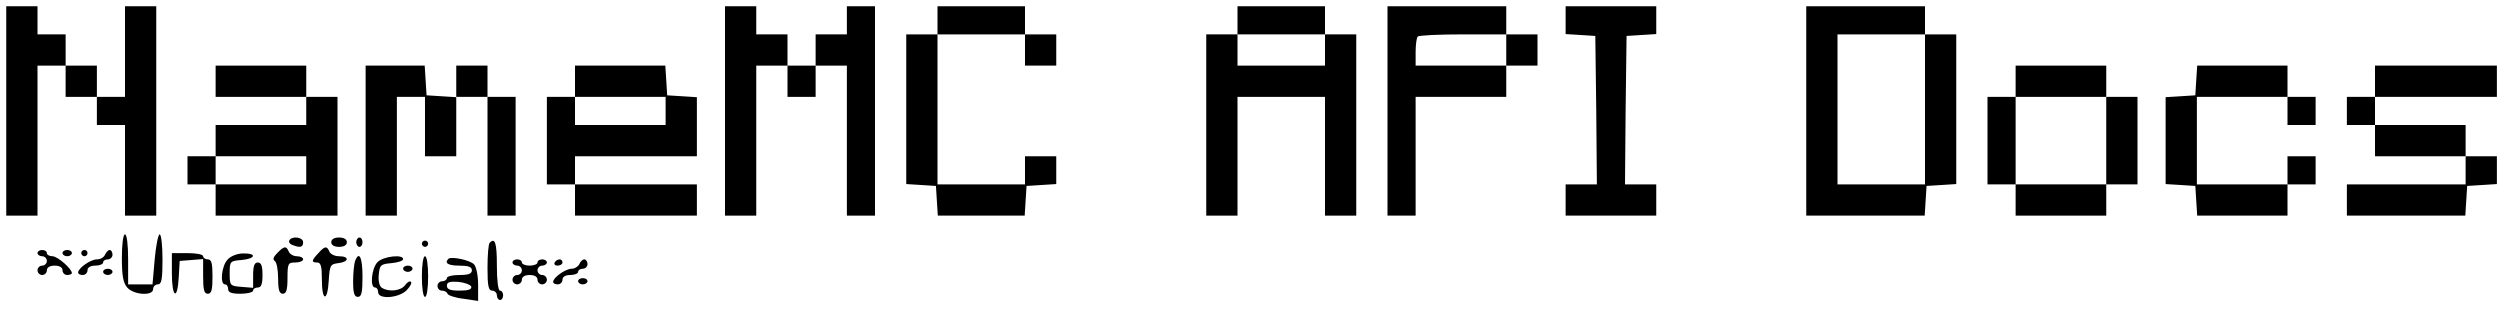 <?xml version="1.0" standalone="no"?>
<!DOCTYPE svg PUBLIC "-//W3C//DTD SVG 20010904//EN"
 "http://www.w3.org/TR/2001/REC-SVG-20010904/DTD/svg10.dtd">
<svg version="1.0" xmlns="http://www.w3.org/2000/svg"
 width="800pt" height="100pt" viewBox="0 0 800 100"
 preserveAspectRatio="xMidYMid meet">

<g transform="translate(0,100) scale(0.1,-0.1)"
fill="#000000" stroke="none">
<path d="M20 645 l0 -335 50 0 50 0 0 240 0 240 45 0 45 0 0 -50 0 -50 50 0
50 0 0 -45 0 -45 45 0 45 0 0 -145 0 -145 50 0 50 0 0 335 0 335 -50 0 -50 0
0 -145 0 -145 -45 0 -45 0 0 50 0 50 -50 0 -50 0 0 50 0 50 -45 0 -45 0 0 45
0 45 -50 0 -50 0 0 -335z"/>
<path d="M2320 645 l0 -335 50 0 50 0 0 240 0 240 50 0 50 0 0 -50 0 -50 45 0
45 0 0 50 0 50 50 0 50 0 0 -240 0 -240 45 0 45 0 0 335 0 335 -45 0 -45 0 0
-45 0 -45 -50 0 -50 0 0 -50 0 -50 -45 0 -45 0 0 50 0 50 -50 0 -50 0 0 45 0
45 -50 0 -50 0 0 -335z"/>
<path d="M3000 935 l0 -45 -50 0 -50 0 0 -239 0 -240 48 -3 47 -3 3 -48 3 -47
139 0 139 0 3 48 3 47 48 3 47 3 0 45 0 44 -50 0 -50 0 0 -45 0 -45 -140 0
-140 0 0 240 0 240 140 0 140 0 0 -50 0 -50 50 0 50 0 0 50 0 50 -50 0 -50 0
0 45 0 45 -140 0 -140 0 0 -45z"/>
<path d="M3960 935 l0 -45 -50 0 -50 0 0 -290 0 -290 50 0 50 0 0 190 0 190
140 0 140 0 0 -190 0 -190 50 0 50 0 0 290 0 290 -50 0 -50 0 0 45 0 45 -140
0 -140 0 0 -45z m280 -95 l0 -50 -140 0 -140 0 0 50 0 50 140 0 140 0 0 -50z"/>
<path d="M4440 645 l0 -335 45 0 45 0 0 190 0 190 145 0 145 0 0 50 0 50 50 0
50 0 0 50 0 50 -50 0 -50 0 0 45 0 45 -190 0 -190 0 0 -335z m380 195 l0 -50
-145 0 -145 0 0 43 c0 24 3 47 7 50 3 4 69 7 145 7 l138 0 0 -50z"/>
<path d="M5010 936 l0 -45 48 -3 47 -3 3 -237 2 -238 -50 0 -50 0 0 -50 0 -50
145 0 145 0 0 50 0 50 -50 0 -50 0 2 238 3 237 48 3 47 3 0 45 0 44 -145 0
-145 0 0 -44z"/>
<path d="M5780 645 l0 -335 189 0 190 0 3 48 3 47 48 3 47 3 0 240 0 239 -50
0 -50 0 0 45 0 45 -190 0 -190 0 0 -335z m380 5 l0 -240 -140 0 -140 0 0 240
0 240 140 0 140 0 0 -240z"/>
<path d="M690 740 l0 -50 145 0 145 0 0 -45 0 -45 -145 0 -145 0 0 -50 0 -50
-45 0 -45 0 0 -45 0 -45 45 0 45 0 0 -50 0 -50 195 0 195 0 0 190 0 190 -50 0
-50 0 0 50 0 50 -145 0 -145 0 0 -50z m290 -285 l0 -45 -145 0 -145 0 0 45 0
45 145 0 145 0 0 -45z"/>
<path d="M1170 550 l0 -240 50 0 50 0 0 190 0 190 45 0 45 0 0 -95 0 -95 50 0
50 0 0 95 0 95 50 0 50 0 0 -190 0 -190 45 0 45 0 0 190 0 190 -45 0 -45 0 0
50 0 50 -50 0 -50 0 0 -51 0 -50 -47 3 -48 3 -3 48 -3 47 -95 0 -94 0 0 -240z"/>
<path d="M1840 740 l0 -50 -45 0 -45 0 0 -140 0 -140 45 0 45 0 0 -50 0 -50
195 0 195 0 0 50 0 50 -195 0 -195 0 0 45 0 45 195 0 195 0 0 94 0 95 -47 3
-48 3 -3 48 -3 47 -145 0 -144 0 0 -50z m290 -95 l0 -45 -145 0 -145 0 0 45 0
45 145 0 145 0 0 -45z"/>
<path d="M6450 740 l0 -50 -45 0 -45 0 0 -140 0 -140 45 0 45 0 0 -50 0 -50
145 0 145 0 0 50 0 50 50 0 50 0 0 140 0 140 -50 0 -50 0 0 50 0 50 -145 0
-145 0 0 -50z m290 -190 l0 -140 -145 0 -145 0 0 140 0 140 145 0 145 0 0
-140z"/>
<path d="M7028 743 l-3 -48 -47 -3 -48 -3 0 -139 0 -139 48 -3 47 -3 3 -47 3
-48 145 0 144 0 0 50 0 50 45 0 45 0 0 45 0 45 -45 0 -45 0 0 -45 0 -45 -145
0 -145 0 0 140 0 140 145 0 145 0 0 -45 0 -45 45 0 45 0 0 45 0 45 -45 0 -45
0 0 50 0 50 -144 0 -145 0 -3 -47z"/>
<path d="M7600 740 l0 -50 -45 0 -45 0 0 -45 0 -45 45 0 45 0 0 -50 0 -50 145
0 145 0 0 -45 0 -45 -190 0 -190 0 0 -50 0 -50 189 0 190 0 3 48 3 47 48 3 47
3 0 45 0 44 -50 0 -50 0 0 50 0 50 -145 0 -145 0 0 45 0 45 195 0 195 0 0 50
0 50 -195 0 -195 0 0 -50z"/>
<path d="M390 175 c0 -56 4 -80 17 -95 21 -24 83 -28 83 -5 0 8 7 15 15 15 12
0 15 16 15 80 0 44 -4 80 -9 80 -5 0 -12 -36 -16 -80 l-7 -80 -39 0 -39 0 0
80 c0 47 -4 80 -10 80 -6 0 -10 -32 -10 -75z"/>
<path d="M926 231 c-3 -5 1 -12 10 -15 25 -10 34 -7 34 9 0 16 -35 21 -44 6z"/>
<path d="M1060 225 c0 -9 9 -15 25 -15 16 0 25 6 25 15 0 9 -9 15 -25 15 -16
0 -25 -6 -25 -15z"/>
<path d="M1140 225 c0 -8 5 -15 10 -15 6 0 10 7 10 15 0 8 -4 15 -10 15 -5 0
-10 -7 -10 -15z"/>
<path d="M1350 220 c0 -5 5 -10 10 -10 6 0 10 5 10 10 0 6 -4 10 -10 10 -5 0
-10 -4 -10 -10z"/>
<path d="M1567 223 c-4 -3 -7 -39 -7 -80 0 -58 3 -73 15 -73 8 0 15 -7 15 -15
0 -8 5 -15 10 -15 6 0 10 7 10 15 0 8 -4 15 -10 15 -6 0 -10 33 -10 80 0 73
-6 91 -23 73z"/>
<path d="M887 190 c-12 -12 -15 -20 -8 -25 6 -3 11 -28 11 -56 0 -37 4 -49 15
-49 11 0 15 12 15 50 0 47 2 50 25 50 14 0 25 5 25 10 0 6 -9 10 -20 10 -11 0
-23 7 -26 15 -8 19 -15 18 -37 -5z"/>
<path d="M1018 189 c-22 -23 -22 -29 -3 -29 12 0 15 -13 15 -55 0 -70 18 -72
22 -3 3 49 5 53 31 56 34 4 36 22 2 22 -14 0 -28 7 -31 15 -8 19 -15 18 -36
-6z"/>
<path d="M120 190 c0 -5 7 -10 15 -10 8 0 15 -7 15 -15 0 -8 -7 -15 -15 -15
-8 0 -15 -7 -15 -15 0 -8 7 -15 15 -15 8 0 15 7 15 15 0 9 9 15 25 15 16 0 25
-6 25 -15 0 -8 7 -15 15 -15 8 0 15 3 15 6 0 14 -46 54 -62 54 -10 0 -18 5
-18 10 0 6 -7 10 -15 10 -8 0 -15 -4 -15 -10z"/>
<path d="M200 190 c0 -5 7 -10 15 -10 8 0 15 5 15 10 0 6 -7 10 -15 10 -8 0
-15 -4 -15 -10z"/>
<path d="M260 190 c0 -5 5 -10 10 -10 6 0 10 5 10 10 0 6 -4 10 -10 10 -5 0
-10 -4 -10 -10z"/>
<path d="M336 185 c-3 -8 -14 -15 -26 -15 -20 0 -60 -28 -60 -42 0 -5 7 -8 15
-8 8 0 15 7 15 15 0 9 9 15 25 15 14 0 25 5 25 10 0 6 7 10 15 10 8 0 15 7 15
15 0 8 -4 15 -9 15 -5 0 -11 -7 -15 -15z"/>
<path d="M550 125 c0 -78 18 -88 22 -12 l3 52 38 3 37 3 0 -55 c0 -43 3 -56
15 -56 12 0 15 13 15 55 0 42 -3 55 -15 55 -8 0 -15 5 -15 10 0 6 -22 10 -50
10 l-50 0 0 -65z"/>
<path d="M728 169 c-19 -20 -25 -79 -8 -79 6 0 10 -7 10 -15 0 -11 11 -15 40
-15 22 0 40 5 40 10 0 6 7 10 15 10 11 0 15 11 15 40 0 29 -4 40 -15 40 -11 0
-15 -11 -15 -41 l0 -40 -37 3 c-37 3 -38 4 -38 43 0 39 1 40 38 43 45 4 50 22
5 21 -19 0 -41 -9 -50 -20z"/>
<path d="M1136 164 c-3 -9 -6 -38 -6 -65 0 -37 4 -49 15 -49 12 0 15 14 15 65
0 62 -11 84 -24 49z"/>
<path d="M1208 161 c-19 -19 -25 -81 -8 -81 6 0 10 -7 10 -15 0 -24 66 -19 91
6 11 11 18 24 14 27 -4 4 -12 -1 -19 -11 -14 -18 -52 -22 -74 -8 -8 5 -12 22
-10 42 3 31 6 34 41 37 20 2 37 7 37 13 0 16 -64 9 -82 -10z"/>
<path d="M1350 115 c0 -37 4 -65 10 -65 6 0 10 28 10 65 0 37 -4 65 -10 65 -6
0 -10 -28 -10 -65z"/>
<path d="M1435 172 c-14 -14 -1 -22 35 -22 29 0 40 -4 40 -15 0 -11 -11 -15
-40 -15 -22 0 -40 -4 -40 -10 0 -5 -7 -10 -15 -10 -8 0 -15 -7 -15 -15 0 -8 6
-15 14 -15 8 0 16 -4 18 -10 2 -5 24 -13 51 -16 l47 -7 0 52 c0 29 -6 58 -13
65 -13 14 -73 26 -82 18z m73 -89 c2 -9 -9 -13 -37 -13 -30 0 -41 4 -41 16 0
11 9 14 37 12 20 -2 38 -9 41 -15z"/>
<path d="M1640 160 c0 -5 7 -10 15 -10 8 0 15 -7 15 -15 0 -8 -7 -15 -15 -15
-8 0 -15 -7 -15 -15 0 -8 7 -15 15 -15 8 0 15 7 15 15 0 9 9 15 25 15 16 0 25
-6 25 -15 0 -8 7 -15 15 -15 8 0 15 7 15 15 0 8 -7 15 -15 15 -8 0 -15 7 -15
15 0 8 7 15 15 15 8 0 15 5 15 10 0 6 -7 10 -15 10 -8 0 -15 -4 -15 -10 0 -5
-11 -10 -25 -10 -14 0 -25 5 -25 10 0 6 -7 10 -15 10 -8 0 -15 -4 -15 -10z"/>
<path d="M1775 160 c-3 -5 1 -10 9 -10 9 0 16 5 16 10 0 6 -4 10 -9 10 -6 0
-13 -4 -16 -10z"/>
<path d="M1854 155 c-4 -8 -15 -15 -25 -15 -19 0 -59 -28 -59 -42 0 -5 7 -8
15 -8 8 0 15 7 15 15 0 9 9 15 25 15 14 0 25 5 25 10 0 6 7 10 15 10 8 0 15 7
15 15 0 8 -5 15 -10 15 -6 0 -13 -7 -16 -15z"/>
<path d="M1290 140 c0 -5 7 -10 15 -10 8 0 15 5 15 10 0 6 -7 10 -15 10 -8 0
-15 -4 -15 -10z"/>
<path d="M330 130 c0 -5 7 -10 15 -10 8 0 15 5 15 10 0 6 -7 10 -15 10 -8 0
-15 -4 -15 -10z"/>
<path d="M1850 100 c0 -5 7 -10 15 -10 8 0 15 5 15 10 0 6 -7 10 -15 10 -8 0
-15 -4 -15 -10z"/>
</g>
</svg>
